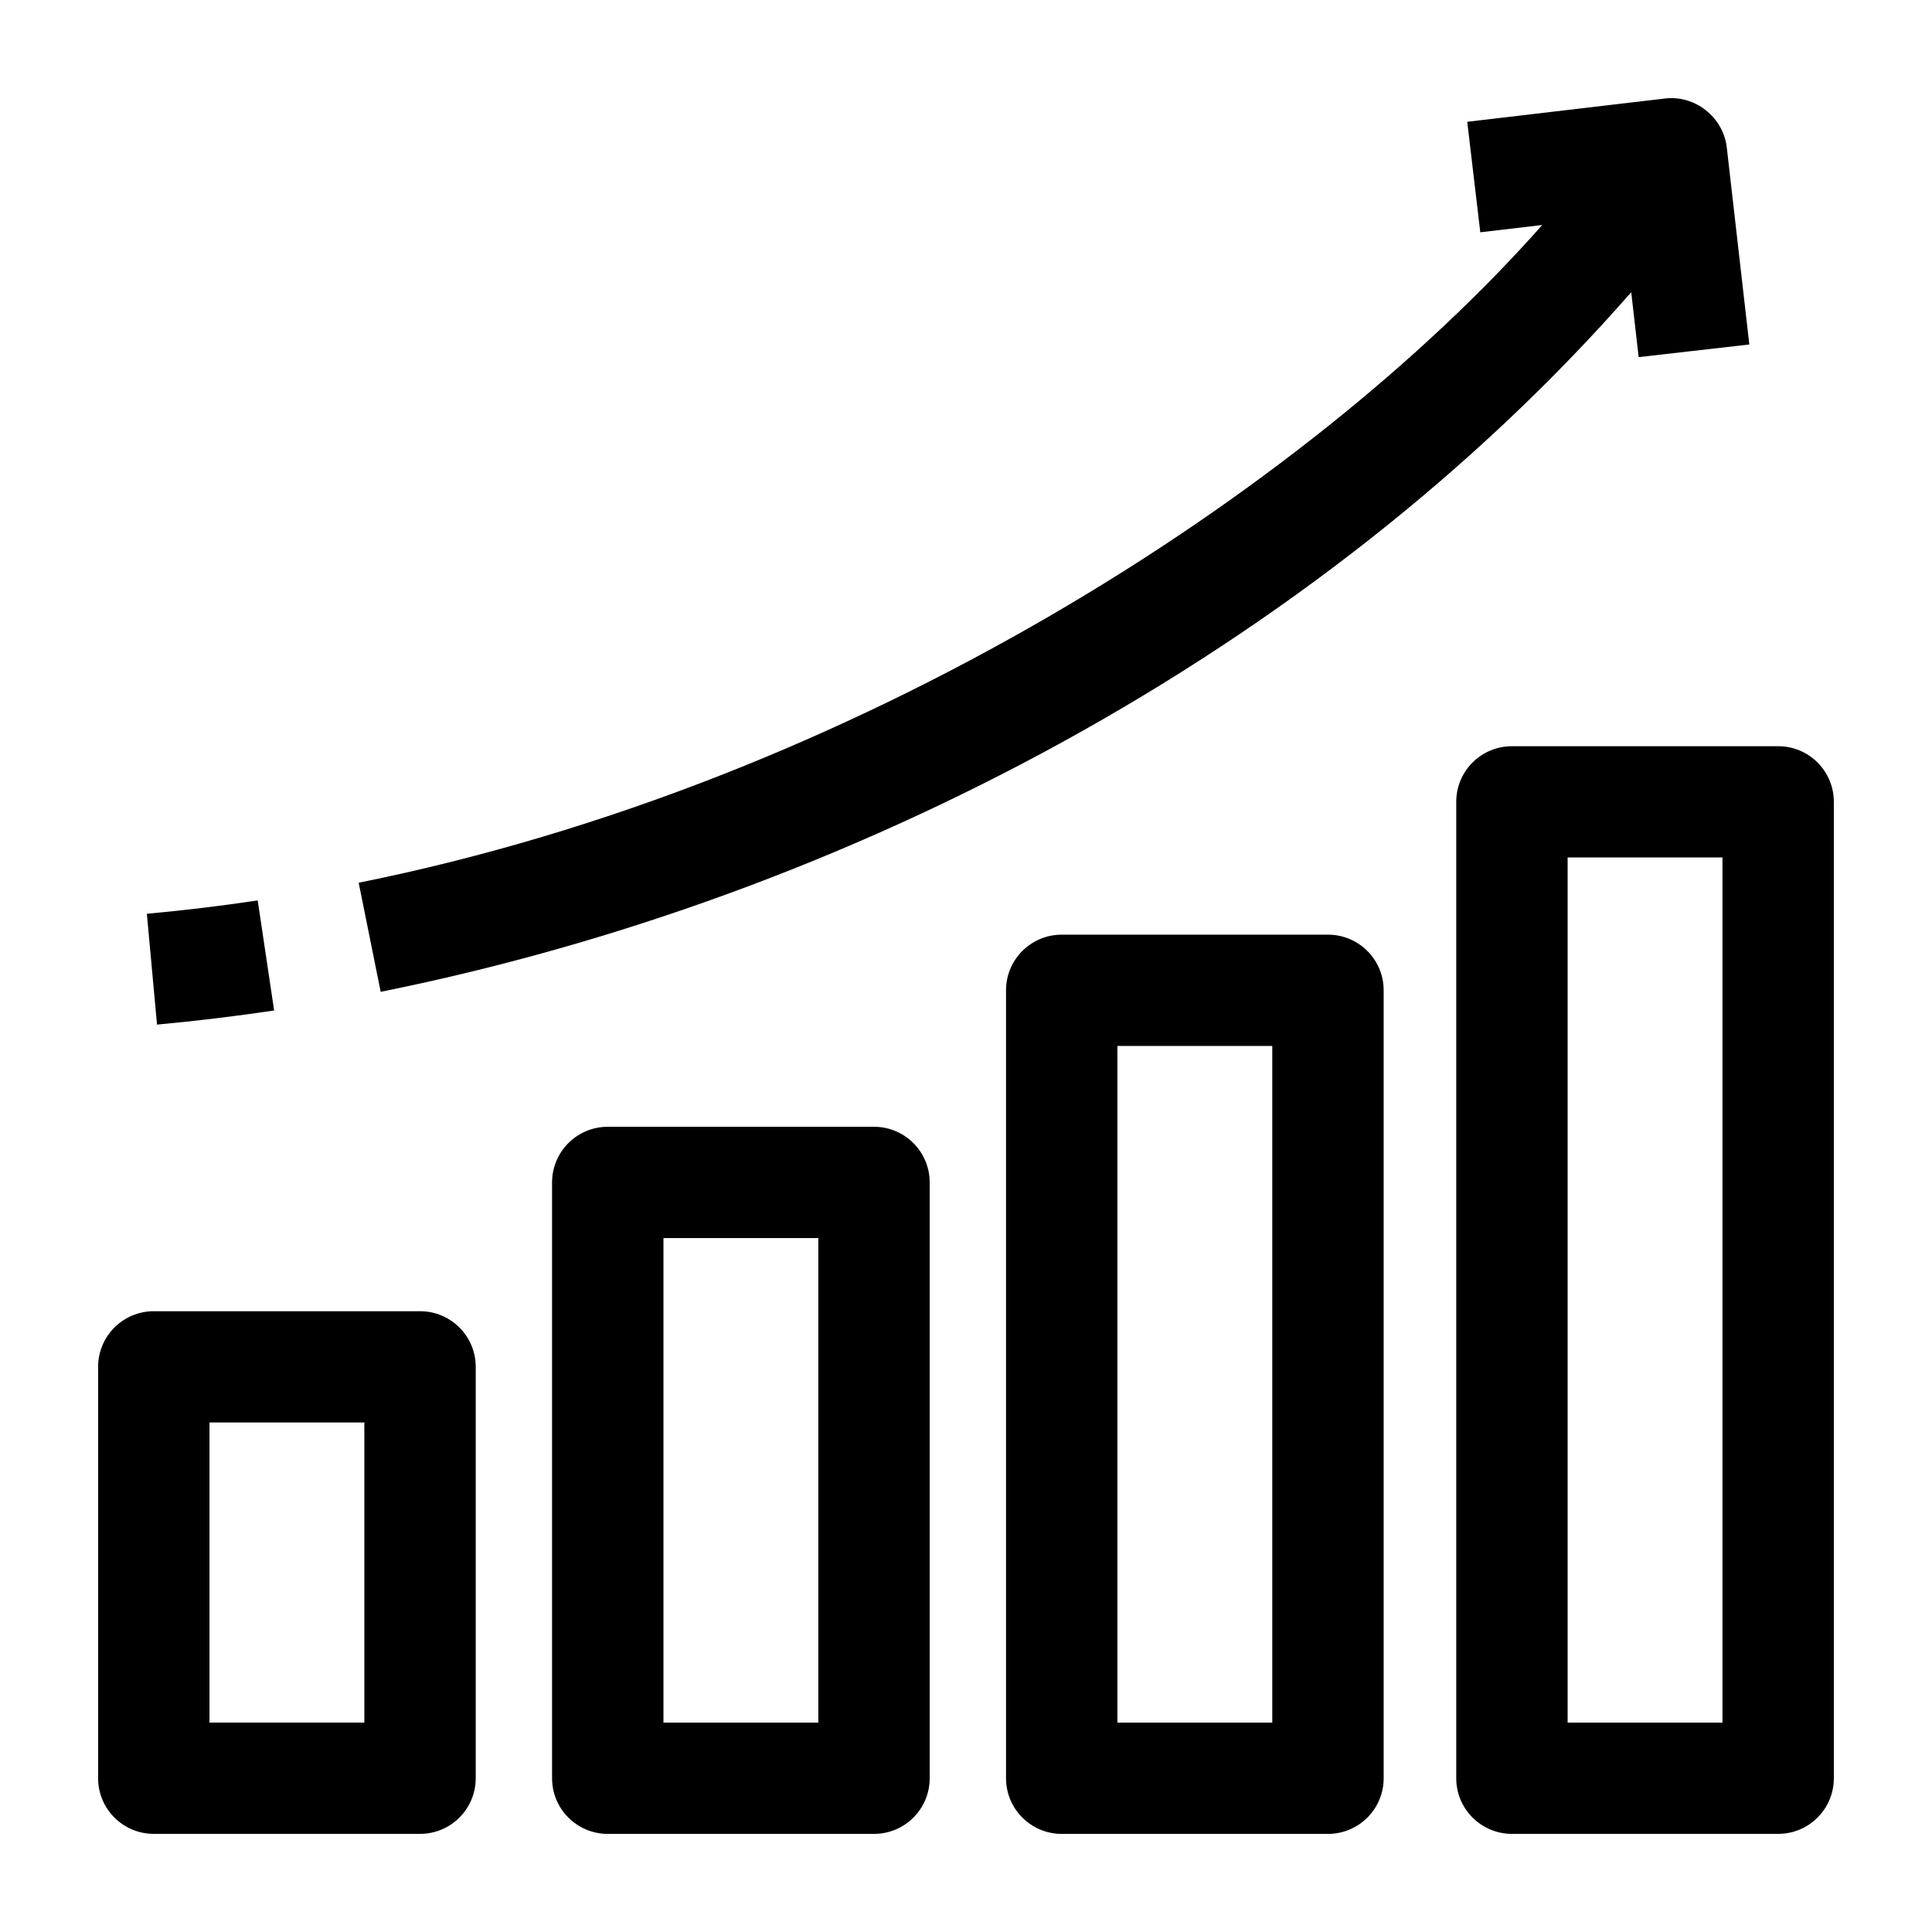 <svg width="72" height="72" viewBox="0 0 72 72" fill="none" xmlns="http://www.w3.org/2000/svg">
    <path d="M5.852 38.184L5.473 34.054C6.839 33.929 8.229 33.762 9.604 33.557L10.216 37.658C8.764 37.874 7.296 38.051 5.852 38.184Z" fill="currentColor" />
    <path d="M65.192 12.838L64.352 5.494C64.223 4.371 63.173 3.536 62.047 3.671L54.68 4.539L55.166 8.657L57.475 8.385C48.652 18.364 31.936 29.161 13.367 32.897L14.187 36.962C31.576 33.463 49.035 24.32 60.791 10.89L61.068 13.309L65.192 12.838Z" fill="currentColor" />
    <path d="M15.653 68.343H5.732C4.586 68.343 3.656 67.415 3.656 66.269V50.939C3.656 49.794 4.586 48.865 5.732 48.865H15.653C16.8 48.865 17.729 49.794 17.729 50.939V66.269C17.729 67.415 16.8 68.343 15.653 68.343ZM7.807 64.196H13.578V53.012H7.807V64.196Z" fill="currentColor" />
    <path d="M32.572 68.344H22.65C21.503 68.344 20.574 67.416 20.574 66.271V44.066C20.574 42.92 21.503 41.992 22.65 41.992H32.572C33.718 41.992 34.647 42.92 34.647 44.066V66.271C34.647 67.416 33.718 68.344 32.572 68.344ZM24.725 64.198H30.496V46.139H24.725V64.198Z" fill="currentColor" />
    <path d="M49.489 68.344H39.568C38.422 68.344 37.492 67.416 37.492 66.271V36.905C37.492 35.76 38.422 34.832 39.568 34.832H49.489C50.636 34.832 51.565 35.76 51.565 36.905V66.271C51.565 67.416 50.636 68.344 49.489 68.344ZM41.643 64.198H47.414V38.979H41.643V64.198Z" fill="currentColor" />
    <path d="M66.267 68.343H56.345C55.199 68.343 54.27 67.415 54.27 66.27V29.882C54.27 28.737 55.199 27.809 56.345 27.809H66.267C67.413 27.809 68.342 28.737 68.342 29.882V66.27C68.342 67.415 67.413 68.343 66.267 68.343ZM58.421 64.197H64.191V31.955H58.421V64.197Z" fill="currentColor" />
</svg>
    